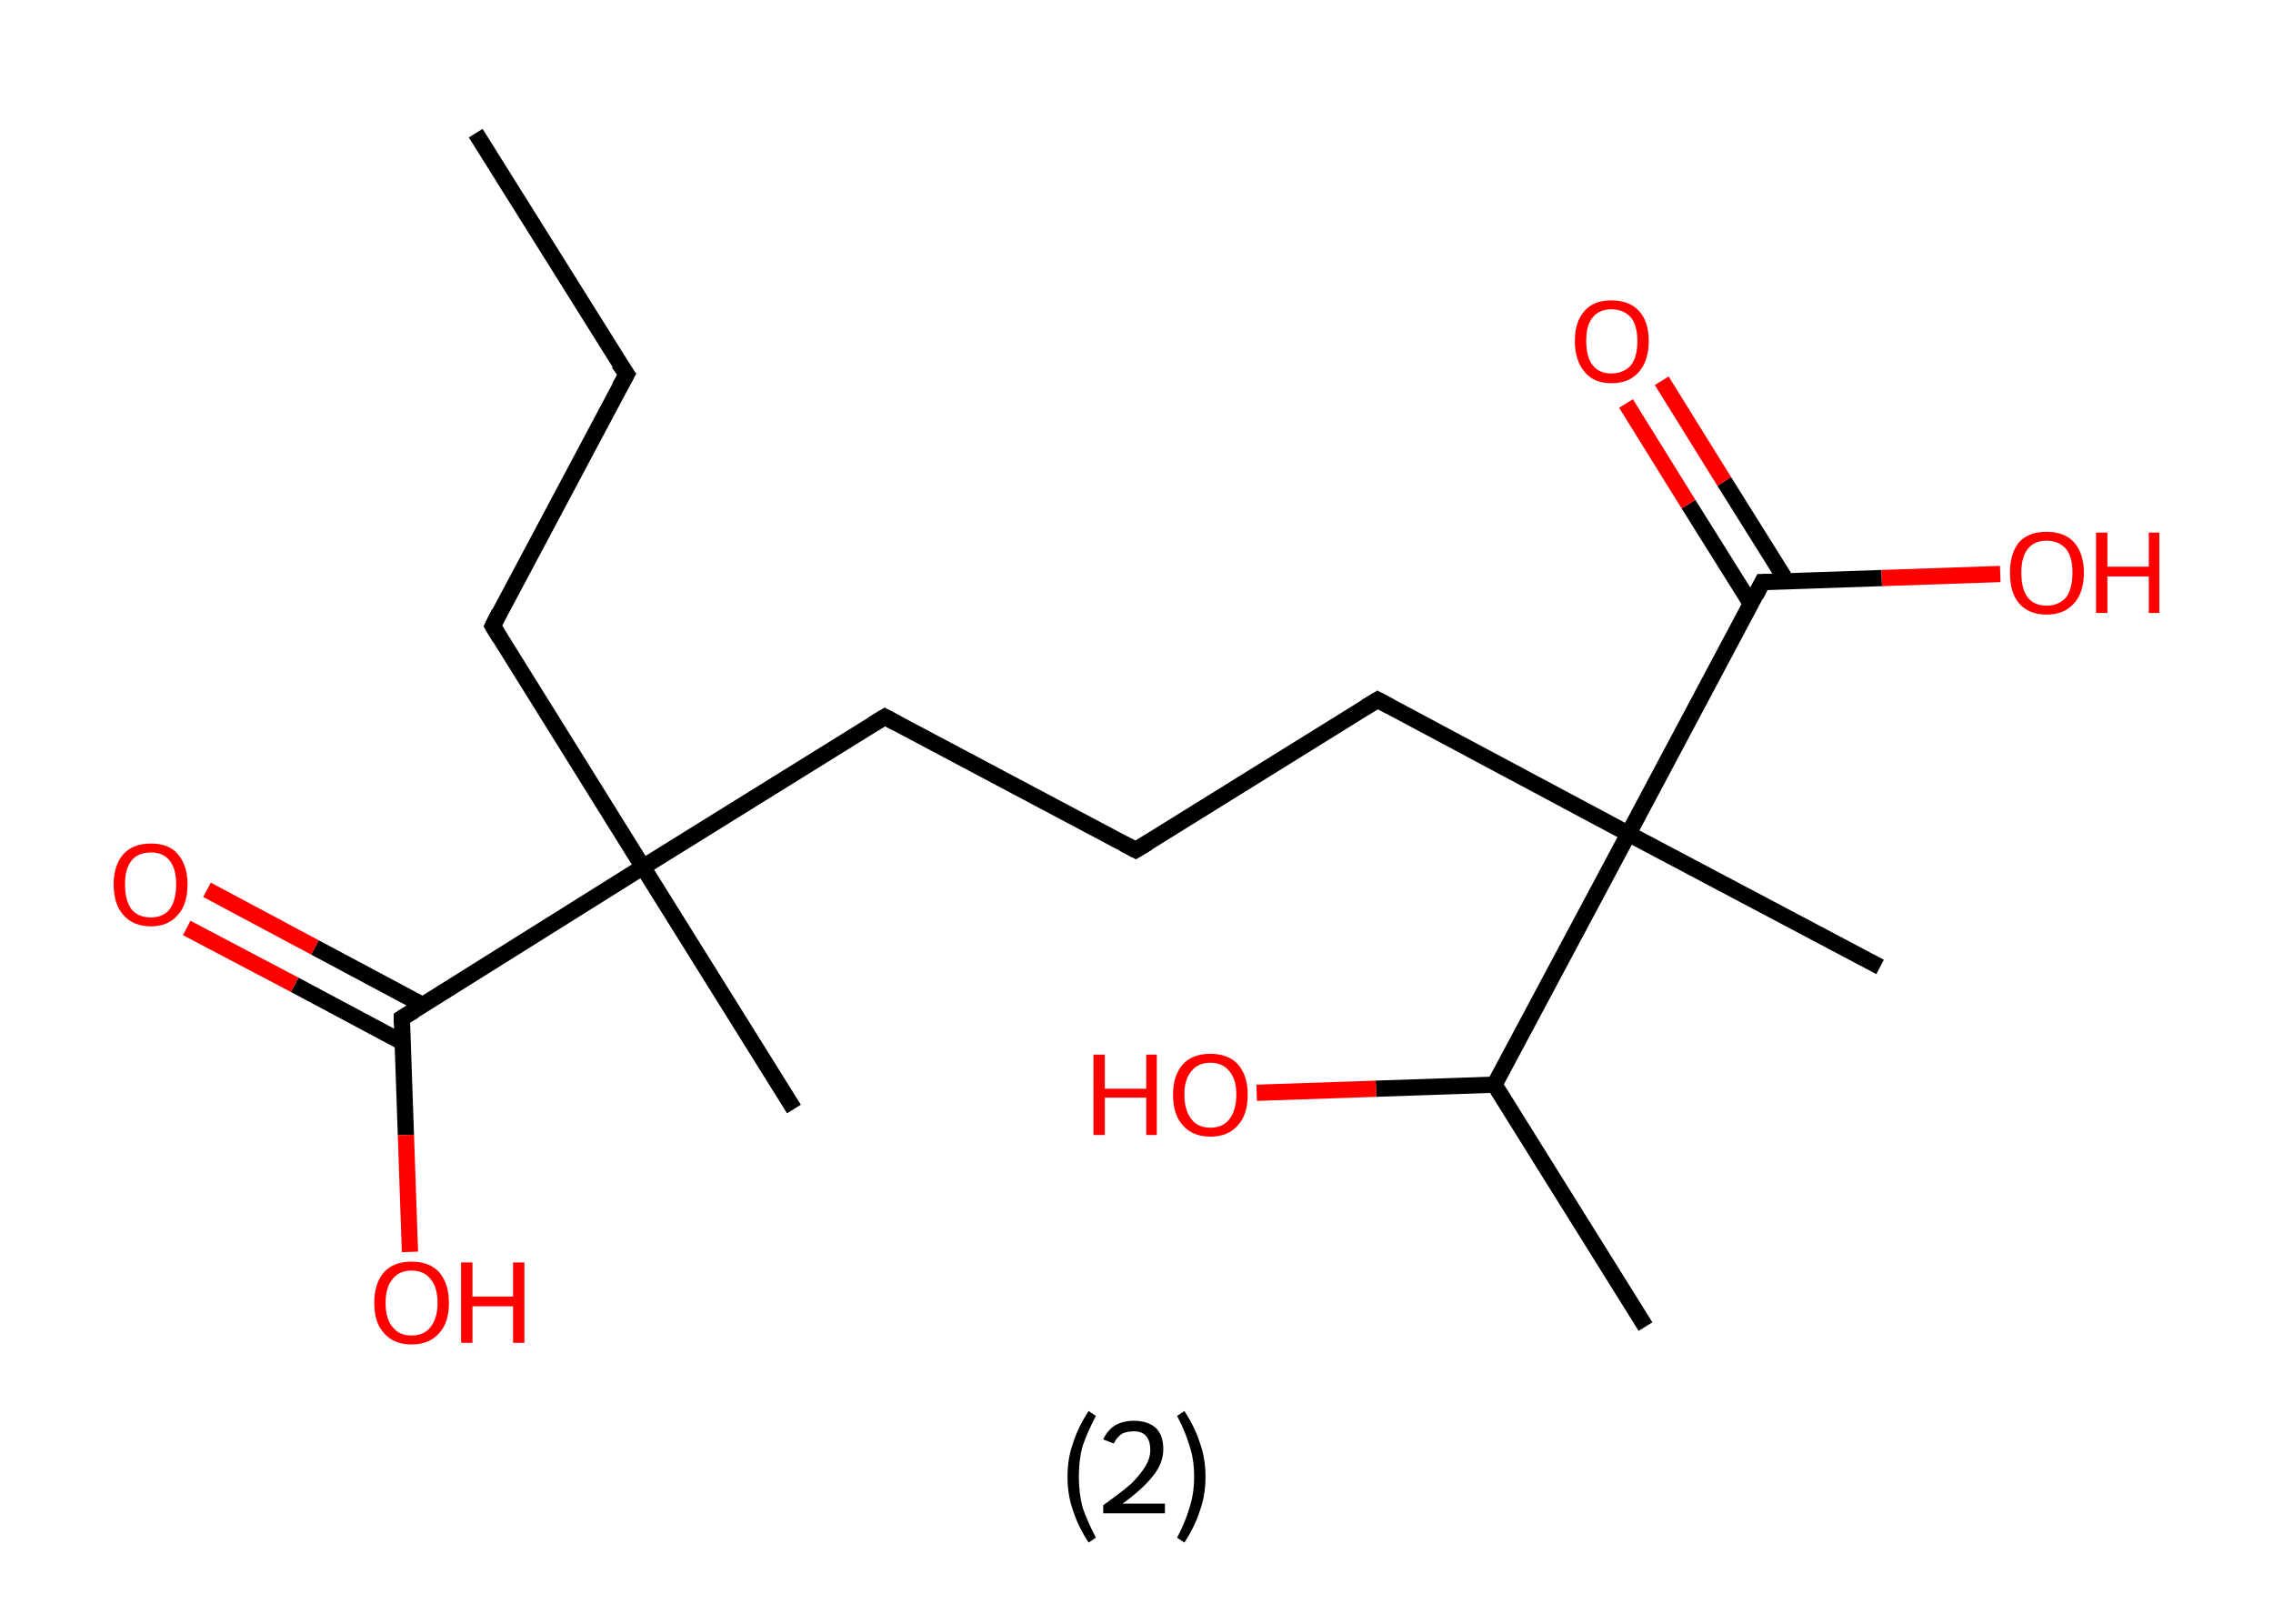 <?xml version='1.0' encoding='ASCII' standalone='yes'?>
<svg xmlns="http://www.w3.org/2000/svg" xmlns:rdkit="http://www.rdkit.org/xml" xmlns:xlink="http://www.w3.org/1999/xlink" version="1.1" baseProfile="full" xml:space="preserve" width="280px" height="200px" viewBox="0 0 280 200">
<!-- END OF HEADER -->
<rect style="opacity:1.0;fill:#FFFFFF;stroke:none" width="280.0" height="200.0" x="0.0" y="0.0"> </rect>
<path class="bond-0 atom-0 atom-1" d="M 58.6,16.4 L 77.2,46.1" style="fill:none;fill-rule:evenodd;stroke:#000000;stroke-width:2.0px;stroke-linecap:butt;stroke-linejoin:miter;stroke-opacity:1"/>
<path class="bond-1 atom-1 atom-2" d="M 77.2,46.1 L 60.7,77.1" style="fill:none;fill-rule:evenodd;stroke:#000000;stroke-width:2.0px;stroke-linecap:butt;stroke-linejoin:miter;stroke-opacity:1"/>
<path class="bond-2 atom-2 atom-3" d="M 60.7,77.1 L 79.2,106.8" style="fill:none;fill-rule:evenodd;stroke:#000000;stroke-width:2.0px;stroke-linecap:butt;stroke-linejoin:miter;stroke-opacity:1"/>
<path class="bond-3 atom-3 atom-4" d="M 79.2,106.8 L 97.8,136.6" style="fill:none;fill-rule:evenodd;stroke:#000000;stroke-width:2.0px;stroke-linecap:butt;stroke-linejoin:miter;stroke-opacity:1"/>
<path class="bond-4 atom-3 atom-5" d="M 79.2,106.8 L 109.0,88.3" style="fill:none;fill-rule:evenodd;stroke:#000000;stroke-width:2.0px;stroke-linecap:butt;stroke-linejoin:miter;stroke-opacity:1"/>
<path class="bond-5 atom-5 atom-6" d="M 109.0,88.3 L 139.9,104.7" style="fill:none;fill-rule:evenodd;stroke:#000000;stroke-width:2.0px;stroke-linecap:butt;stroke-linejoin:miter;stroke-opacity:1"/>
<path class="bond-6 atom-6 atom-7" d="M 139.9,104.7 L 169.7,86.2" style="fill:none;fill-rule:evenodd;stroke:#000000;stroke-width:2.0px;stroke-linecap:butt;stroke-linejoin:miter;stroke-opacity:1"/>
<path class="bond-7 atom-7 atom-8" d="M 169.7,86.2 L 200.6,102.7" style="fill:none;fill-rule:evenodd;stroke:#000000;stroke-width:2.0px;stroke-linecap:butt;stroke-linejoin:miter;stroke-opacity:1"/>
<path class="bond-8 atom-8 atom-9" d="M 200.6,102.7 L 231.6,119.1" style="fill:none;fill-rule:evenodd;stroke:#000000;stroke-width:2.0px;stroke-linecap:butt;stroke-linejoin:miter;stroke-opacity:1"/>
<path class="bond-9 atom-8 atom-10" d="M 200.6,102.7 L 217.1,71.7" style="fill:none;fill-rule:evenodd;stroke:#000000;stroke-width:2.0px;stroke-linecap:butt;stroke-linejoin:miter;stroke-opacity:1"/>
<path class="bond-10 atom-10 atom-11" d="M 220.1,71.6 L 212.4,59.3" style="fill:none;fill-rule:evenodd;stroke:#000000;stroke-width:2.0px;stroke-linecap:butt;stroke-linejoin:miter;stroke-opacity:1"/>
<path class="bond-10 atom-10 atom-11" d="M 212.4,59.3 L 204.7,46.9" style="fill:none;fill-rule:evenodd;stroke:#FF0000;stroke-width:2.0px;stroke-linecap:butt;stroke-linejoin:miter;stroke-opacity:1"/>
<path class="bond-10 atom-10 atom-11" d="M 215.7,74.4 L 208.0,62.1" style="fill:none;fill-rule:evenodd;stroke:#000000;stroke-width:2.0px;stroke-linecap:butt;stroke-linejoin:miter;stroke-opacity:1"/>
<path class="bond-10 atom-10 atom-11" d="M 208.0,62.1 L 200.3,49.7" style="fill:none;fill-rule:evenodd;stroke:#FF0000;stroke-width:2.0px;stroke-linecap:butt;stroke-linejoin:miter;stroke-opacity:1"/>
<path class="bond-11 atom-10 atom-12" d="M 217.1,71.7 L 231.8,71.2" style="fill:none;fill-rule:evenodd;stroke:#000000;stroke-width:2.0px;stroke-linecap:butt;stroke-linejoin:miter;stroke-opacity:1"/>
<path class="bond-11 atom-10 atom-12" d="M 231.8,71.2 L 246.4,70.7" style="fill:none;fill-rule:evenodd;stroke:#FF0000;stroke-width:2.0px;stroke-linecap:butt;stroke-linejoin:miter;stroke-opacity:1"/>
<path class="bond-12 atom-8 atom-13" d="M 200.6,102.7 L 184.1,133.6" style="fill:none;fill-rule:evenodd;stroke:#000000;stroke-width:2.0px;stroke-linecap:butt;stroke-linejoin:miter;stroke-opacity:1"/>
<path class="bond-13 atom-13 atom-14" d="M 184.1,133.6 L 202.7,163.4" style="fill:none;fill-rule:evenodd;stroke:#000000;stroke-width:2.0px;stroke-linecap:butt;stroke-linejoin:miter;stroke-opacity:1"/>
<path class="bond-14 atom-13 atom-15" d="M 184.1,133.6 L 169.5,134.1" style="fill:none;fill-rule:evenodd;stroke:#000000;stroke-width:2.0px;stroke-linecap:butt;stroke-linejoin:miter;stroke-opacity:1"/>
<path class="bond-14 atom-13 atom-15" d="M 169.5,134.1 L 154.8,134.6" style="fill:none;fill-rule:evenodd;stroke:#FF0000;stroke-width:2.0px;stroke-linecap:butt;stroke-linejoin:miter;stroke-opacity:1"/>
<path class="bond-15 atom-3 atom-16" d="M 79.2,106.8 L 49.5,125.4" style="fill:none;fill-rule:evenodd;stroke:#000000;stroke-width:2.0px;stroke-linecap:butt;stroke-linejoin:miter;stroke-opacity:1"/>
<path class="bond-16 atom-16 atom-17" d="M 52.1,123.8 L 38.8,116.7" style="fill:none;fill-rule:evenodd;stroke:#000000;stroke-width:2.0px;stroke-linecap:butt;stroke-linejoin:miter;stroke-opacity:1"/>
<path class="bond-16 atom-16 atom-17" d="M 38.8,116.7 L 25.5,109.6" style="fill:none;fill-rule:evenodd;stroke:#FF0000;stroke-width:2.0px;stroke-linecap:butt;stroke-linejoin:miter;stroke-opacity:1"/>
<path class="bond-16 atom-16 atom-17" d="M 49.6,128.4 L 36.3,121.3" style="fill:none;fill-rule:evenodd;stroke:#000000;stroke-width:2.0px;stroke-linecap:butt;stroke-linejoin:miter;stroke-opacity:1"/>
<path class="bond-16 atom-16 atom-17" d="M 36.3,121.3 L 23.0,114.3" style="fill:none;fill-rule:evenodd;stroke:#FF0000;stroke-width:2.0px;stroke-linecap:butt;stroke-linejoin:miter;stroke-opacity:1"/>
<path class="bond-17 atom-16 atom-18" d="M 49.5,125.4 L 50.0,139.8" style="fill:none;fill-rule:evenodd;stroke:#000000;stroke-width:2.0px;stroke-linecap:butt;stroke-linejoin:miter;stroke-opacity:1"/>
<path class="bond-17 atom-16 atom-18" d="M 50.0,139.8 L 50.5,154.2" style="fill:none;fill-rule:evenodd;stroke:#FF0000;stroke-width:2.0px;stroke-linecap:butt;stroke-linejoin:miter;stroke-opacity:1"/>
<path d="M 76.2,44.7 L 77.2,46.1 L 76.3,47.7" style="fill:none;stroke:#000000;stroke-width:2.0px;stroke-linecap:butt;stroke-linejoin:miter;stroke-opacity:1;"/>
<path d="M 61.5,75.5 L 60.7,77.1 L 61.6,78.6" style="fill:none;stroke:#000000;stroke-width:2.0px;stroke-linecap:butt;stroke-linejoin:miter;stroke-opacity:1;"/>
<path d="M 107.5,89.2 L 109.0,88.3 L 110.5,89.1" style="fill:none;stroke:#000000;stroke-width:2.0px;stroke-linecap:butt;stroke-linejoin:miter;stroke-opacity:1;"/>
<path d="M 138.4,103.9 L 139.9,104.7 L 141.4,103.8" style="fill:none;stroke:#000000;stroke-width:2.0px;stroke-linecap:butt;stroke-linejoin:miter;stroke-opacity:1;"/>
<path d="M 168.2,87.1 L 169.7,86.2 L 171.2,87.0" style="fill:none;stroke:#000000;stroke-width:2.0px;stroke-linecap:butt;stroke-linejoin:miter;stroke-opacity:1;"/>
<path d="M 216.3,73.3 L 217.1,71.7 L 217.8,71.7" style="fill:none;stroke:#000000;stroke-width:2.0px;stroke-linecap:butt;stroke-linejoin:miter;stroke-opacity:1;"/>
<path d="M 51.0,124.5 L 49.5,125.4 L 49.5,126.1" style="fill:none;stroke:#000000;stroke-width:2.0px;stroke-linecap:butt;stroke-linejoin:miter;stroke-opacity:1;"/>
<path class="atom-11" d="M 194.0 42.0 Q 194.0 39.6, 195.2 38.3 Q 196.3 37.0, 198.5 37.0 Q 200.7 37.0, 201.9 38.3 Q 203.1 39.6, 203.1 42.0 Q 203.1 44.4, 201.9 45.8 Q 200.7 47.2, 198.5 47.2 Q 196.3 47.2, 195.2 45.8 Q 194.0 44.4, 194.0 42.0 M 198.5 46.0 Q 200.0 46.0, 200.9 45.0 Q 201.7 44.0, 201.7 42.0 Q 201.7 40.1, 200.9 39.1 Q 200.0 38.1, 198.5 38.1 Q 197.0 38.1, 196.2 39.1 Q 195.4 40.0, 195.4 42.0 Q 195.4 44.0, 196.2 45.0 Q 197.0 46.0, 198.5 46.0 " fill="#FF0000"/>
<path class="atom-12" d="M 247.6 70.5 Q 247.6 68.2, 248.7 66.8 Q 249.9 65.5, 252.1 65.5 Q 254.3 65.5, 255.5 66.8 Q 256.7 68.2, 256.7 70.5 Q 256.7 73.0, 255.5 74.3 Q 254.3 75.7, 252.1 75.7 Q 249.9 75.7, 248.7 74.3 Q 247.6 73.0, 247.6 70.5 M 252.1 74.6 Q 253.6 74.6, 254.5 73.6 Q 255.3 72.5, 255.3 70.5 Q 255.3 68.6, 254.5 67.6 Q 253.6 66.6, 252.1 66.6 Q 250.6 66.6, 249.8 67.6 Q 249.0 68.6, 249.0 70.5 Q 249.0 72.6, 249.8 73.6 Q 250.6 74.6, 252.1 74.6 " fill="#FF0000"/>
<path class="atom-12" d="M 258.2 65.6 L 259.6 65.6 L 259.6 69.8 L 264.7 69.8 L 264.7 65.6 L 266.0 65.6 L 266.0 75.5 L 264.7 75.5 L 264.7 71.0 L 259.6 71.0 L 259.6 75.5 L 258.2 75.5 L 258.2 65.6 " fill="#FF0000"/>
<path class="atom-15" d="M 134.7 129.9 L 136.1 129.9 L 136.1 134.1 L 141.2 134.1 L 141.2 129.9 L 142.5 129.9 L 142.5 139.8 L 141.2 139.8 L 141.2 135.2 L 136.1 135.2 L 136.1 139.8 L 134.7 139.8 L 134.7 129.9 " fill="#FF0000"/>
<path class="atom-15" d="M 144.5 134.8 Q 144.5 132.5, 145.7 131.1 Q 146.9 129.8, 149.1 129.8 Q 151.3 129.8, 152.5 131.1 Q 153.7 132.5, 153.7 134.8 Q 153.7 137.3, 152.5 138.6 Q 151.3 140.0, 149.1 140.0 Q 146.9 140.0, 145.7 138.6 Q 144.5 137.3, 144.5 134.8 M 149.1 138.9 Q 150.6 138.9, 151.4 137.9 Q 152.3 136.8, 152.3 134.8 Q 152.3 132.9, 151.4 131.9 Q 150.6 130.9, 149.1 130.9 Q 147.6 130.9, 146.8 131.9 Q 145.9 132.9, 145.9 134.8 Q 145.9 136.8, 146.8 137.9 Q 147.6 138.9, 149.1 138.9 " fill="#FF0000"/>
<path class="atom-17" d="M 14.0 108.9 Q 14.0 106.6, 15.2 105.2 Q 16.4 103.9, 18.6 103.9 Q 20.8 103.9, 21.9 105.2 Q 23.1 106.6, 23.1 108.9 Q 23.1 111.4, 21.9 112.7 Q 20.7 114.1, 18.6 114.1 Q 16.4 114.1, 15.2 112.7 Q 14.0 111.4, 14.0 108.9 M 18.6 113.0 Q 20.1 113.0, 20.9 112.0 Q 21.7 110.9, 21.7 108.9 Q 21.7 107.0, 20.9 106.0 Q 20.1 105.0, 18.6 105.0 Q 17.0 105.0, 16.2 106.0 Q 15.4 107.0, 15.4 108.9 Q 15.4 110.9, 16.2 112.0 Q 17.0 113.0, 18.6 113.0 " fill="#FF0000"/>
<path class="atom-18" d="M 46.1 160.5 Q 46.1 158.1, 47.3 156.7 Q 48.5 155.4, 50.7 155.4 Q 52.9 155.4, 54.1 156.7 Q 55.3 158.1, 55.3 160.5 Q 55.3 162.9, 54.1 164.2 Q 52.9 165.6, 50.7 165.6 Q 48.5 165.6, 47.3 164.2 Q 46.1 162.9, 46.1 160.5 M 50.7 164.5 Q 52.2 164.5, 53.0 163.5 Q 53.9 162.4, 53.9 160.5 Q 53.9 158.5, 53.0 157.5 Q 52.2 156.5, 50.7 156.5 Q 49.2 156.5, 48.4 157.5 Q 47.5 158.5, 47.5 160.5 Q 47.5 162.5, 48.4 163.5 Q 49.2 164.5, 50.7 164.5 " fill="#FF0000"/>
<path class="atom-18" d="M 56.8 155.5 L 58.2 155.5 L 58.2 159.7 L 63.2 159.7 L 63.2 155.5 L 64.6 155.5 L 64.6 165.4 L 63.2 165.4 L 63.2 160.9 L 58.2 160.9 L 58.2 165.4 L 56.8 165.4 L 56.8 155.5 " fill="#FF0000"/>
<path class="legend" d="M 131.5 181.9 Q 131.5 179.6, 132.2 177.7 Q 132.8 175.8, 134.1 173.8 L 135.0 174.4 Q 134.0 176.3, 133.4 178.0 Q 132.9 179.7, 132.9 181.9 Q 132.9 184.0, 133.4 185.8 Q 134.0 187.5, 135.0 189.4 L 134.1 190.0 Q 132.8 188.0, 132.2 186.1 Q 131.5 184.2, 131.5 181.9 " fill="#000000"/>
<path class="legend" d="M 135.9 177.3 Q 136.4 176.2, 137.3 175.6 Q 138.3 175.0, 139.7 175.0 Q 141.4 175.0, 142.4 175.9 Q 143.3 176.8, 143.3 178.5 Q 143.3 180.2, 142.1 181.7 Q 140.9 183.3, 138.3 185.2 L 143.5 185.2 L 143.5 186.4 L 135.9 186.4 L 135.9 185.4 Q 138.0 183.9, 139.3 182.8 Q 140.5 181.6, 141.1 180.6 Q 141.7 179.6, 141.7 178.6 Q 141.7 177.5, 141.2 176.9 Q 140.7 176.3, 139.7 176.3 Q 138.8 176.3, 138.2 176.6 Q 137.6 177.0, 137.2 177.8 L 135.9 177.3 " fill="#000000"/>
<path class="legend" d="M 148.5 181.9 Q 148.5 184.2, 147.8 186.1 Q 147.2 188.0, 145.9 190.0 L 145.0 189.4 Q 146.0 187.5, 146.5 185.8 Q 147.1 184.0, 147.1 181.9 Q 147.1 179.7, 146.5 178.0 Q 146.0 176.3, 145.0 174.4 L 145.9 173.8 Q 147.2 175.8, 147.8 177.7 Q 148.5 179.6, 148.5 181.9 " fill="#000000"/>
</svg>
